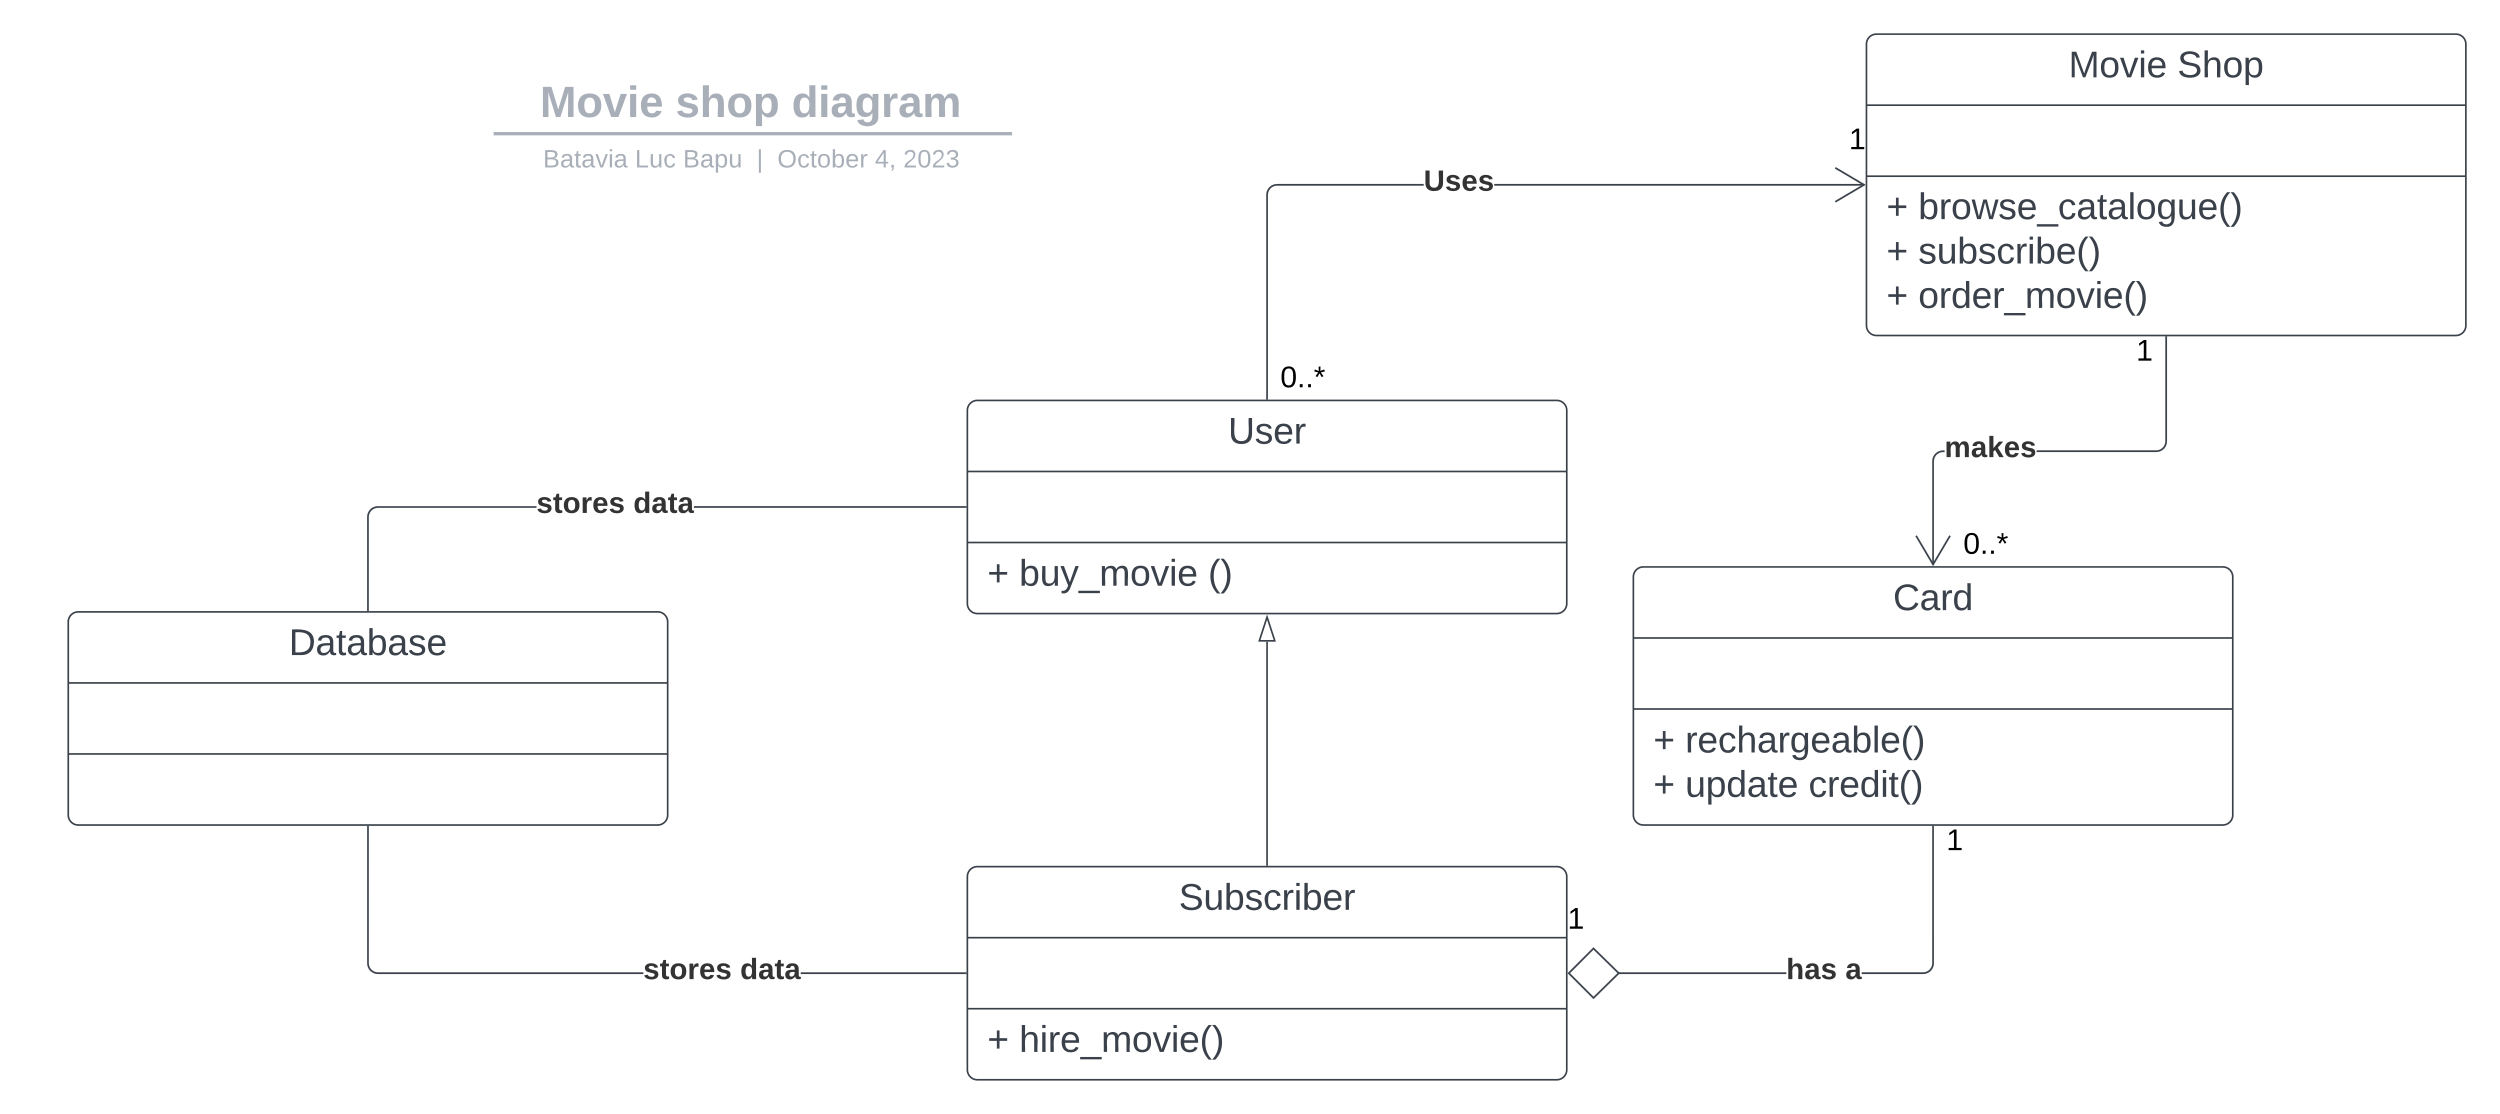 <svg xmlns="http://www.w3.org/2000/svg" xmlns:xlink="http://www.w3.org/1999/xlink" xmlns:lucid="lucid" width="1501.5" height="669"><g transform="translate(-559 -579.5)" lucid:page-tab-id="0_0"><path d="M500 500h2000v1000H500z" fill="#fff"/><path d="M580 628a8 8 0 0 1 8-8h836.75a8 8 0 0 1 8 8v25.15a8 8 0 0 1-8 8H588a8 8 0 0 1-8-8z" stroke="#000" stroke-opacity="0" stroke-width="2" fill="#fff" fill-opacity="0"/><use xlink:href="#a" transform="matrix(1,0,0,1,584,624) translate(299.324 25.783)"/><use xlink:href="#b" transform="matrix(1,0,0,1,584,624) translate(380.759 25.783)"/><use xlink:href="#c" transform="matrix(1,0,0,1,584,624) translate(450.466 25.783)"/><path d="M856.48 659.8h309.36M856.5 659.8h-1.02M1165.82 659.8h1.02" stroke="#a9afb8" stroke-width="2" fill="none"/><path d="M580 669.15a8 8 0 0 1 8-8h837.7a8 8 0 0 1 8 8V672a8 8 0 0 1-8 8H588a8 8 0 0 1-8-8z" stroke="#000" stroke-opacity="0" stroke-width="2" fill="#fff" fill-opacity="0"/><use xlink:href="#d" transform="matrix(1,0,0,1,584,665.155) translate(301.157 14.917)"/><use xlink:href="#e" transform="matrix(1,0,0,1,584,665.155) translate(356.351 14.917)"/><use xlink:href="#f" transform="matrix(1,0,0,1,584,665.155) translate(385.244 14.917)"/><use xlink:href="#g" transform="matrix(1,0,0,1,584,665.155) translate(429.433 14.917)"/><use xlink:href="#h" transform="matrix(1,0,0,1,584,665.155) translate(441.882 14.917)"/><use xlink:href="#i" transform="matrix(1,0,0,1,584,665.155) translate(500.476 14.917)"/><use xlink:href="#j" transform="matrix(1,0,0,1,584,665.155) translate(517.472 14.917)"/><path d="M1680 606a6 6 0 0 1 6-6h348a6 6 0 0 1 6 6v169a6 6 0 0 1-6 6h-348a6 6 0 0 1-6-6z" stroke="#3a414a" fill="#fff"/><path d="M1680 642.67h360m-360 42.66h360" stroke="#3a414a" fill="none"/><use xlink:href="#k" transform="matrix(1,0,0,1,1688,608) translate(113.42 17.944)"/><use xlink:href="#l" transform="matrix(1,0,0,1,1688,608) translate(178.728 17.944)"/><use xlink:href="#m" transform="matrix(1,0,0,1,1692,693.333) translate(0 17.778)"/><use xlink:href="#n" transform="matrix(1,0,0,1,1692,693.333) translate(19.136 17.778)"/><use xlink:href="#m" transform="matrix(1,0,0,1,1692,693.333) translate(0 44.444)"/><use xlink:href="#o" transform="matrix(1,0,0,1,1692,693.333) translate(19.136 44.444)"/><use xlink:href="#m" transform="matrix(1,0,0,1,1692,693.333) translate(0 71.111)"/><use xlink:href="#p" transform="matrix(1,0,0,1,1692,693.333) translate(19.136 71.111)"/><path d="M1140 826a6 6 0 0 1 6-6h348a6 6 0 0 1 6 6v116a6 6 0 0 1-6 6h-348a6 6 0 0 1-6-6z" stroke="#3a414a" fill="#fff"/><path d="M1140 862.67h360m-360 42.66h360" stroke="#3a414a" fill="none"/><use xlink:href="#q" transform="matrix(1,0,0,1,1148,828) translate(148.605 17.944)"/><use xlink:href="#m" transform="matrix(1,0,0,1,1152,913.333) translate(0 17.944)"/><use xlink:href="#r" transform="matrix(1,0,0,1,1152,913.333) translate(19.136 17.944)"/><use xlink:href="#s" transform="matrix(1,0,0,1,1152,913.333) translate(132.593 17.944)"/><path d="M1540 926a6 6 0 0 1 6-6h348a6 6 0 0 1 6 6v143a6 6 0 0 1-6 6h-348a6 6 0 0 1-6-6z" stroke="#3a414a" fill="#fff"/><path d="M1540 962.67h360m-360 42.66h360" stroke="#3a414a" fill="none"/><use xlink:href="#t" transform="matrix(1,0,0,1,1548,928) translate(147.988 17.944)"/><use xlink:href="#m" transform="matrix(1,0,0,1,1552,1013.333) translate(0 18.111)"/><use xlink:href="#u" transform="matrix(1,0,0,1,1552,1013.333) translate(19.136 18.111)"/><use xlink:href="#m" transform="matrix(1,0,0,1,1552,1013.333) translate(0 44.778)"/><use xlink:href="#v" transform="matrix(1,0,0,1,1552,1013.333) translate(19.136 44.778)"/><use xlink:href="#w" transform="matrix(1,0,0,1,1552,1013.333) translate(93.21 44.778)"/><path d="M1140 1106a6 6 0 0 1 6-6h348a6 6 0 0 1 6 6v116a6 6 0 0 1-6 6h-348a6 6 0 0 1-6-6z" stroke="#3a414a" fill="#fff"/><path d="M1140 1142.67h360m-360 42.66h360" stroke="#3a414a" fill="none"/><use xlink:href="#x" transform="matrix(1,0,0,1,1148,1108) translate(119.006 17.944)"/><use xlink:href="#m" transform="matrix(1,0,0,1,1152,1193.333) translate(0 17.944)"/><use xlink:href="#y" transform="matrix(1,0,0,1,1152,1193.333) translate(19.136 17.944)"/><path d="M1414.04 691h-88.02l-.88.07-.84.2-.8.33-.73.45-.66.56-.55.67-.45.73-.33.8-.2.84-.07.88V819h-1V696.48l.08-1 .24-1 .4-.93.52-.87.66-.78.78-.66.87-.53.94-.38.98-.24 1-.08h88.06zm264.55 0h-222.14v-1h222.13z" stroke="#3a414a" stroke-width=".05" fill="#3a414a"/><path d="M1320.5 819.5h-1v-.5h1z" fill="#3a414a"/><path d="M1320.53 819.52h-1.06v-.56h1.06zm-1-.5v.46h.94V819zM1679.5 690.5l-17.94 10.6-.5-.85 16.48-9.75-16.5-9.75.52-.86z" stroke="#3a414a" stroke-width=".05" fill="#3a414a"/><use xlink:href="#z" transform="matrix(1,0,0,1,1414.04,679.833) translate(0 14.222)"/><use xlink:href="#A" transform="matrix(1,0,0,1,1328,797.7) translate(0 14.4)"/><use xlink:href="#B" transform="matrix(1,0,0,1,1669.5,654.719) translate(0 14.4)"/><path d="M1320 1099V964.88" stroke="#3a414a" fill="none"/><path d="M1320.5 1099.5h-1v-.5h1z" stroke="#3a414a" stroke-width=".05" fill="#3a414a"/><path d="M1320 950.12l4.63 14.26h-9.27z" stroke="#3a414a" fill="#fff"/><path d="M1631.8 1164.5H1530.9v-1h100.93zm88.7-6.48l-.08 1-.24 1-.4.93-.52.87-.66.78-.78.66-.87.53-.94.38-.98.24-1 .08h-36.83v-1h36.78l.88-.07.84-.2.8-.33.73-.45.66-.56.55-.67.45-.73.33-.8.2-.84.07-.88V1076h1z" stroke="#3a414a" stroke-width=".05" fill="#3a414a"/><path d="M1531.2 1164l-15.14 14.85-14.85-14.85 14.86-14.85z" fill="#fff"/><path d="M1531.92 1164l-15.87 15.55-15.55-15.55 15.55-15.55zm-30 0l14.14 14.15 14.43-14.15-14.44-14.15z" stroke="#3a414a" stroke-width=".05" fill="#3a414a"/><path d="M1720.5 1076h-1v-.5h1z" fill="#3a414a"/><path d="M1720.53 1076.04h-1.06v-.57h1.06zm-1-.5v.45h.94v-.47z" stroke="#3a414a" stroke-width=".05" fill="#3a414a"/><use xlink:href="#B" transform="matrix(1,0,0,1,1728,1075.7) translate(0 14.4)"/><use xlink:href="#B" transform="matrix(1,0,0,1,1500.5,1122.9) translate(0 14.4)"/><use xlink:href="#C" transform="matrix(1,0,0,1,1631.809,1153.333) translate(0 14.222)"/><use xlink:href="#D" transform="matrix(1,0,0,1,1631.809,1153.333) translate(35.506 14.222)"/><path d="M1726.9 851h-.88l-.88.07-.84.2-.8.33-.73.45-.66.56-.55.67-.45.73-.33.8-.2.84-.07.88v62.07h-1v-62.12l.08-1 .24-1 .4-.93.52-.87.66-.78.78-.66.87-.53.94-.38.98-.24 1-.08h.9zm133.6-6.48l-.08 1-.24 1-.4.93-.52.87-.66.78-.78.66-.87.53-.94.38-.98.24-1 .08h-71.82v-1h71.78l.88-.07.84-.2.8-.33.73-.45.66-.56.55-.67.45-.73.33-.8.2-.84.07-.88V782h1z" stroke="#3a414a" stroke-width=".05" fill="#3a414a"/><path d="M1860.5 782h-1v-.5h1z" fill="#3a414a"/><path d="M1860.53 782.04h-1.06v-.56h1.06zm-1-.5v.45h.94v-.48zM1730.6 901.56L1720 919.5l-10.6-17.94.85-.5 9.75 16.48 9.75-16.5z" stroke="#3a414a" stroke-width=".05" fill="#3a414a"/><g><use xlink:href="#E" transform="matrix(1,0,0,1,1726.893,839.833) translate(0 14.222)"/></g><g><use xlink:href="#B" transform="matrix(1,0,0,1,1842,781.7) translate(0 14.4)"/></g><g><use xlink:href="#A" transform="matrix(1,0,0,1,1738.181,897.7) translate(0 14.4)"/></g><path d="M600 953a6 6 0 0 1 6-6h348a6 6 0 0 1 6 6v116a6 6 0 0 1-6 6H606a6 6 0 0 1-6-6z" stroke="#3a414a" fill="#fff"/><path d="M600 989.67h360m-360 42.66h360" stroke="#3a414a" fill="none"/><g><use xlink:href="#F" transform="matrix(1,0,0,1,608,955) translate(124.5 17.944)"/></g><path d="M881.2 884.5H786l-.88.07-.84.2-.8.33-.73.45-.66.56-.55.67-.45.73-.33.8-.2.84-.07.88V946h-1v-56.02l.08-1 .24-1 .4-.93.52-.87.66-.78.78-.66.87-.53.94-.38.98-.24 1-.08h95.2zm257.8 0H975.8v-1H1139z" stroke="#3a414a" stroke-width=".05" fill="#3a414a"/><path d="M780.5 946.5h-1v-.5h1z" fill="#3a414a"/><path d="M780.52 946.52h-1.04v-.56h1.04zm-1-.5v.46h.96V946z" stroke="#3a414a" stroke-width=".05" fill="#3a414a"/><path d="M1139.5 884.5h-.5v-1h.5z" fill="#3a414a"/><path d="M1139.53 884.52h-.57v-1.04h.57zm-.52-1v.96h.47v-.96z" stroke="#3a414a" stroke-width=".05" fill="#3a414a"/><g><use xlink:href="#G" transform="matrix(1,0,0,1,881.191,873.333) translate(0 14.222)"/><use xlink:href="#H" transform="matrix(1,0,0,1,881.191,873.333) translate(58.173 14.222)"/></g><path d="M780.5 1157.98l.07.88.2.84.33.8.45.73.56.66.67.55.73.45.8.33.84.2.88.07h159.32v1H785.98l-1-.08-1-.24-.93-.4-.87-.52-.78-.66-.66-.78-.53-.87-.38-.94-.24-.98-.08-1V1076h1zm358.5 5.52v1h-99.04v-1z" stroke="#3a414a" stroke-width=".05" fill="#3a414a"/><path d="M780.5 1076h-1v-.5h1z" fill="#3a414a"/><path d="M780.52 1076.04h-1.04v-.57h1.04zm-1-.5v.45h.96v-.47z" stroke="#3a414a" stroke-width=".05" fill="#3a414a"/><path d="M1139.5 1164.5h-.5v-1h.5z" fill="#3a414a"/><path d="M1139.53 1164.53h-.57v-1.06h.57zm-.52-1v.94h.47v-.94z" stroke="#3a414a" stroke-width=".05" fill="#3a414a"/><g><use xlink:href="#G" transform="matrix(1,0,0,1,945.341,1153.333) translate(0 14.222)"/><use xlink:href="#H" transform="matrix(1,0,0,1,945.341,1153.333) translate(58.173 14.222)"/></g><defs><path fill="#a9afb8" d="M230 0l2-204L168 0h-37L68-204 70 0H24v-248h70l56 185 57-185h69V0h-46" id="I"/><path fill="#a9afb8" d="M110-194c64 0 96 36 96 99 0 64-35 99-97 99-61 0-95-36-95-99 0-62 34-99 96-99zm-1 164c35 0 45-28 45-65 0-40-10-65-43-65-34 0-45 26-45 65 0 36 10 65 43 65" id="J"/><path fill="#a9afb8" d="M128 0H69L1-190h53L99-40l48-150h52" id="K"/><path fill="#a9afb8" d="M25-224v-37h50v37H25zM25 0v-190h50V0H25" id="L"/><path fill="#a9afb8" d="M185-48c-13 30-37 53-82 52C43 2 14-33 14-96s30-98 90-98c62 0 83 45 84 108H66c0 31 8 55 39 56 18 0 30-7 34-22zm-45-69c5-46-57-63-70-21-2 6-4 13-4 21h74" id="M"/><g id="a"><use transform="matrix(0.073,0,0,0.073,0,0)" xlink:href="#I"/><use transform="matrix(0.073,0,0,0.073,21.779,0)" xlink:href="#J"/><use transform="matrix(0.073,0,0,0.073,37.731,0)" xlink:href="#K"/><use transform="matrix(0.073,0,0,0.073,52.299,0)" xlink:href="#L"/><use transform="matrix(0.073,0,0,0.073,59.583,0)" xlink:href="#M"/></g><path fill="#a9afb8" d="M137-138c1-29-70-34-71-4 15 46 118 7 119 86 1 83-164 76-172 9l43-7c4 19 20 25 44 25 33 8 57-30 24-41C81-84 22-81 20-136c-2-80 154-74 161-7" id="N"/><path fill="#a9afb8" d="M114-157C55-157 80-60 75 0H25v-261h50l-1 109c12-26 28-41 61-42 86-1 58 113 63 194h-50c-7-57 23-157-34-157" id="O"/><path fill="#a9afb8" d="M135-194c53 0 70 44 70 98 0 56-19 98-73 100-31 1-45-17-59-34 3 33 2 69 2 105H25l-1-265h48c2 10 0 23 3 31 11-24 29-35 60-35zM114-30c33 0 39-31 40-66 0-38-9-64-40-64-56 0-55 130 0 130" id="P"/><g id="b"><use transform="matrix(0.073,0,0,0.073,0,0)" xlink:href="#N"/><use transform="matrix(0.073,0,0,0.073,14.568,0)" xlink:href="#O"/><use transform="matrix(0.073,0,0,0.073,30.52,0)" xlink:href="#J"/><use transform="matrix(0.073,0,0,0.073,46.472,0)" xlink:href="#P"/></g><path fill="#a9afb8" d="M88-194c31-1 46 15 58 34l-1-101h50l1 261h-48c-2-10 0-23-3-31C134-8 116 4 84 4 32 4 16-41 15-95c0-56 19-97 73-99zm17 164c33 0 40-30 41-66 1-37-9-64-41-64s-38 30-39 65c0 43 13 65 39 65" id="Q"/><path fill="#a9afb8" d="M133-34C117-15 103 5 69 4 32 3 11-16 11-54c-1-60 55-63 116-61 1-26-3-47-28-47-18 1-26 9-28 27l-52-2c7-38 36-58 82-57s74 22 75 68l1 82c-1 14 12 18 25 15v27c-30 8-71 5-69-32zm-48 3c29 0 43-24 42-57-32 0-66-3-65 30 0 17 8 27 23 27" id="R"/><path fill="#a9afb8" d="M195-6C206 82 75 100 31 46c-4-6-6-13-8-21l49-6c3 16 16 24 34 25 40 0 42-37 40-79-11 22-30 35-61 35-53 0-70-43-70-97 0-56 18-96 73-97 30 0 46 14 59 34l2-30h47zm-90-29c32 0 41-27 41-63 0-35-9-62-40-62-32 0-39 29-40 63 0 36 9 62 39 62" id="S"/><path fill="#a9afb8" d="M135-150c-39-12-60 13-60 57V0H25l-1-190h47c2 13-1 29 3 40 6-28 27-53 61-41v41" id="T"/><path fill="#a9afb8" d="M220-157c-53 9-28 100-34 157h-49v-107c1-27-5-49-29-50C55-147 81-57 75 0H25l-1-190h47c2 12-1 28 3 38 10-53 101-56 108 0 13-22 24-43 59-42 82 1 51 116 57 194h-49v-107c-1-25-5-48-29-50" id="U"/><g id="c"><use transform="matrix(0.073,0,0,0.073,0,0)" xlink:href="#Q"/><use transform="matrix(0.073,0,0,0.073,15.952,0)" xlink:href="#L"/><use transform="matrix(0.073,0,0,0.073,23.236,0)" xlink:href="#R"/><use transform="matrix(0.073,0,0,0.073,37.804,0)" xlink:href="#S"/><use transform="matrix(0.073,0,0,0.073,53.756,0)" xlink:href="#T"/><use transform="matrix(0.073,0,0,0.073,63.953,0)" xlink:href="#R"/><use transform="matrix(0.073,0,0,0.073,78.521,0)" xlink:href="#U"/></g><path fill="#a9afb8" d="M160-131c35 5 61 23 61 61C221 17 115-2 30 0v-248c76 3 177-17 177 60 0 33-19 50-47 57zm-97-11c50-1 110 9 110-42 0-47-63-36-110-37v79zm0 115c55-2 124 14 124-45 0-56-70-42-124-44v89" id="V"/><path fill="#a9afb8" d="M141-36C126-15 110 5 73 4 37 3 15-17 15-53c-1-64 63-63 125-63 3-35-9-54-41-54-24 1-41 7-42 31l-33-3c5-37 33-52 76-52 45 0 72 20 72 64v82c-1 20 7 32 28 27v20c-31 9-61-2-59-35zM48-53c0 20 12 33 32 33 41-3 63-29 60-74-43 2-92-5-92 41" id="W"/><path fill="#a9afb8" d="M59-47c-2 24 18 29 38 22v24C64 9 27 4 27-40v-127H5v-23h24l9-43h21v43h35v23H59v120" id="X"/><path fill="#a9afb8" d="M108 0H70L1-190h34L89-25l56-165h34" id="Y"/><path fill="#a9afb8" d="M24-231v-30h32v30H24zM24 0v-190h32V0H24" id="Z"/><g id="d"><use transform="matrix(0.042,0,0,0.042,0,0)" xlink:href="#V"/><use transform="matrix(0.042,0,0,0.042,10.198,0)" xlink:href="#W"/><use transform="matrix(0.042,0,0,0.042,18.695,0)" xlink:href="#X"/><use transform="matrix(0.042,0,0,0.042,22.944,0)" xlink:href="#W"/><use transform="matrix(0.042,0,0,0.042,31.442,0)" xlink:href="#Y"/><use transform="matrix(0.042,0,0,0.042,39.091,0)" xlink:href="#Z"/><use transform="matrix(0.042,0,0,0.042,42.447,0)" xlink:href="#W"/></g><path fill="#a9afb8" d="M30 0v-248h33v221h125V0H30" id="aa"/><path fill="#a9afb8" d="M84 4C-5 8 30-112 23-190h32v120c0 31 7 50 39 49 72-2 45-101 50-169h31l1 190h-30c-1-10 1-25-2-33-11 22-28 36-60 37" id="ab"/><path fill="#a9afb8" d="M96-169c-40 0-48 33-48 73s9 75 48 75c24 0 41-14 43-38l32 2c-6 37-31 61-74 61-59 0-76-41-82-99-10-93 101-131 147-64 4 7 5 14 7 22l-32 3c-4-21-16-35-41-35" id="ac"/><g id="e"><use transform="matrix(0.042,0,0,0.042,0,0)" xlink:href="#aa"/><use transform="matrix(0.042,0,0,0.042,8.498,0)" xlink:href="#ab"/><use transform="matrix(0.042,0,0,0.042,16.996,0)" xlink:href="#ac"/></g><path fill="#a9afb8" d="M115-194c55 1 70 41 70 98S169 2 115 4C84 4 66-9 55-30l1 105H24l-1-265h31l2 30c10-21 28-34 59-34zm-8 174c40 0 45-34 45-75s-6-73-45-74c-42 0-51 32-51 76 0 43 10 73 51 73" id="ad"/><g id="f"><use transform="matrix(0.042,0,0,0.042,0,0)" xlink:href="#V"/><use transform="matrix(0.042,0,0,0.042,10.198,0)" xlink:href="#W"/><use transform="matrix(0.042,0,0,0.042,18.695,0)" xlink:href="#ad"/><use transform="matrix(0.042,0,0,0.042,27.193,0)" xlink:href="#ab"/></g><path fill="#a9afb8" d="M32 76v-337h29V76H32" id="ae"/><use transform="matrix(0.042,0,0,0.042,0,0)" xlink:href="#ae" id="g"/><path fill="#a9afb8" d="M140-251c81 0 123 46 123 126C263-46 219 4 140 4 59 4 17-45 17-125s42-126 123-126zm0 227c63 0 89-41 89-101s-29-99-89-99c-61 0-89 39-89 99S79-25 140-24" id="af"/><path fill="#a9afb8" d="M100-194c62-1 85 37 85 99 1 63-27 99-86 99S16-35 15-95c0-66 28-99 85-99zM99-20c44 1 53-31 53-75 0-43-8-75-51-75s-53 32-53 75 10 74 51 75" id="ag"/><path fill="#a9afb8" d="M115-194c53 0 69 39 70 98 0 66-23 100-70 100C84 3 66-7 56-30L54 0H23l1-261h32v101c10-23 28-34 59-34zm-8 174c40 0 45-34 45-75 0-40-5-75-45-74-42 0-51 32-51 76 0 43 10 73 51 73" id="ah"/><path fill="#a9afb8" d="M100-194c63 0 86 42 84 106H49c0 40 14 67 53 68 26 1 43-12 49-29l28 8c-11 28-37 45-77 45C44 4 14-33 15-96c1-61 26-98 85-98zm52 81c6-60-76-77-97-28-3 7-6 17-6 28h103" id="ai"/><path fill="#a9afb8" d="M114-163C36-179 61-72 57 0H25l-1-190h30c1 12-1 29 2 39 6-27 23-49 58-41v29" id="aj"/><g id="h"><use transform="matrix(0.042,0,0,0.042,0,0)" xlink:href="#af"/><use transform="matrix(0.042,0,0,0.042,11.897,0)" xlink:href="#ac"/><use transform="matrix(0.042,0,0,0.042,19.545,0)" xlink:href="#X"/><use transform="matrix(0.042,0,0,0.042,23.794,0)" xlink:href="#ag"/><use transform="matrix(0.042,0,0,0.042,32.292,0)" xlink:href="#ah"/><use transform="matrix(0.042,0,0,0.042,40.79,0)" xlink:href="#ai"/><use transform="matrix(0.042,0,0,0.042,49.288,0)" xlink:href="#aj"/></g><path fill="#a9afb8" d="M155-56V0h-30v-56H8v-25l114-167h33v167h35v25h-35zm-30-156c-27 46-58 90-88 131h88v-131" id="ak"/><path fill="#a9afb8" d="M68-38c1 34 0 65-14 84H32c9-13 17-26 17-46H33v-38h35" id="al"/><g id="i"><use transform="matrix(0.042,0,0,0.042,0,0)" xlink:href="#ak"/><use transform="matrix(0.042,0,0,0.042,8.498,0)" xlink:href="#al"/></g><path fill="#a9afb8" d="M101-251c82-7 93 87 43 132L82-64C71-53 59-42 53-27h129V0H18c2-99 128-94 128-182 0-28-16-43-45-43s-46 15-49 41l-32-3c6-41 34-60 81-64" id="am"/><path fill="#a9afb8" d="M101-251c68 0 85 55 85 127S166 4 100 4C33 4 14-52 14-124c0-73 17-127 87-127zm-1 229c47 0 54-49 54-102s-4-102-53-102c-51 0-55 48-55 102 0 53 5 102 54 102" id="an"/><path fill="#a9afb8" d="M126-127c33 6 58 20 58 59 0 88-139 92-164 29-3-8-5-16-6-25l32-3c6 27 21 44 54 44 32 0 52-15 52-46 0-38-36-46-79-43v-28c39 1 72-4 72-42 0-27-17-43-46-43-28 0-47 15-49 41l-32-3c6-42 35-63 81-64 48-1 79 21 79 65 0 36-21 52-52 59" id="ao"/><g id="j"><use transform="matrix(0.042,0,0,0.042,0,0)" xlink:href="#am"/><use transform="matrix(0.042,0,0,0.042,8.498,0)" xlink:href="#an"/><use transform="matrix(0.042,0,0,0.042,16.996,0)" xlink:href="#am"/><use transform="matrix(0.042,0,0,0.042,25.494,0)" xlink:href="#ao"/></g><path fill="#3a414a" d="M240 0l2-218c-23 76-54 145-80 218h-23L58-218 59 0H30v-248h44l77 211c21-75 51-140 76-211h43V0h-30" id="ap"/><path fill="#3a414a" d="M100-194c62-1 85 37 85 99 1 63-27 99-86 99S16-35 15-95c0-66 28-99 85-99zM99-20c44 1 53-31 53-75 0-43-8-75-51-75s-53 32-53 75 10 74 51 75" id="aq"/><path fill="#3a414a" d="M108 0H70L1-190h34L89-25l56-165h34" id="ar"/><path fill="#3a414a" d="M24-231v-30h32v30H24zM24 0v-190h32V0H24" id="as"/><path fill="#3a414a" d="M100-194c63 0 86 42 84 106H49c0 40 14 67 53 68 26 1 43-12 49-29l28 8c-11 28-37 45-77 45C44 4 14-33 15-96c1-61 26-98 85-98zm52 81c6-60-76-77-97-28-3 7-6 17-6 28h103" id="at"/><g id="k"><use transform="matrix(0.062,0,0,0.062,0,0)" xlink:href="#ap"/><use transform="matrix(0.062,0,0,0.062,18.457,0)" xlink:href="#aq"/><use transform="matrix(0.062,0,0,0.062,30.802,0)" xlink:href="#ar"/><use transform="matrix(0.062,0,0,0.062,41.914,0)" xlink:href="#as"/><use transform="matrix(0.062,0,0,0.062,46.79,0)" xlink:href="#at"/></g><path fill="#3a414a" d="M185-189c-5-48-123-54-124 2 14 75 158 14 163 119 3 78-121 87-175 55-17-10-28-26-33-46l33-7c5 56 141 63 141-1 0-78-155-14-162-118-5-82 145-84 179-34 5 7 8 16 11 25" id="au"/><path fill="#3a414a" d="M106-169C34-169 62-67 57 0H25v-261h32l-1 103c12-21 28-36 61-36 89 0 53 116 60 194h-32v-121c2-32-8-49-39-48" id="av"/><path fill="#3a414a" d="M115-194c55 1 70 41 70 98S169 2 115 4C84 4 66-9 55-30l1 105H24l-1-265h31l2 30c10-21 28-34 59-34zm-8 174c40 0 45-34 45-75s-6-73-45-74c-42 0-51 32-51 76 0 43 10 73 51 73" id="aw"/><g id="l"><use transform="matrix(0.062,0,0,0.062,0,0)" xlink:href="#au"/><use transform="matrix(0.062,0,0,0.062,14.815,0)" xlink:href="#av"/><use transform="matrix(0.062,0,0,0.062,27.16,0)" xlink:href="#aq"/><use transform="matrix(0.062,0,0,0.062,39.506,0)" xlink:href="#aw"/></g><path fill="#3a414a" d="M118-107v75H92v-75H18v-26h74v-75h26v75h74v26h-74" id="ax"/><use transform="matrix(0.062,0,0,0.062,0,0)" xlink:href="#ax" id="m"/><path fill="#3a414a" d="M115-194c53 0 69 39 70 98 0 66-23 100-70 100C84 3 66-7 56-30L54 0H23l1-261h32v101c10-23 28-34 59-34zm-8 174c40 0 45-34 45-75 0-40-5-75-45-74-42 0-51 32-51 76 0 43 10 73 51 73" id="ay"/><path fill="#3a414a" d="M114-163C36-179 61-72 57 0H25l-1-190h30c1 12-1 29 2 39 6-27 23-49 58-41v29" id="az"/><path fill="#3a414a" d="M206 0h-36l-40-164L89 0H53L-1-190h32L70-26l43-164h34l41 164 42-164h31" id="aA"/><path fill="#3a414a" d="M135-143c-3-34-86-38-87 0 15 53 115 12 119 90S17 21 10-45l28-5c4 36 97 45 98 0-10-56-113-15-118-90-4-57 82-63 122-42 12 7 21 19 24 35" id="aB"/><path fill="#3a414a" d="M-5 72V49h209v23H-5" id="aC"/><path fill="#3a414a" d="M96-169c-40 0-48 33-48 73s9 75 48 75c24 0 41-14 43-38l32 2c-6 37-31 61-74 61-59 0-76-41-82-99-10-93 101-131 147-64 4 7 5 14 7 22l-32 3c-4-21-16-35-41-35" id="aD"/><path fill="#3a414a" d="M141-36C126-15 110 5 73 4 37 3 15-17 15-53c-1-64 63-63 125-63 3-35-9-54-41-54-24 1-41 7-42 31l-33-3c5-37 33-52 76-52 45 0 72 20 72 64v82c-1 20 7 32 28 27v20c-31 9-61-2-59-35zM48-53c0 20 12 33 32 33 41-3 63-29 60-74-43 2-92-5-92 41" id="aE"/><path fill="#3a414a" d="M59-47c-2 24 18 29 38 22v24C64 9 27 4 27-40v-127H5v-23h24l9-43h21v43h35v23H59v120" id="aF"/><path fill="#3a414a" d="M24 0v-261h32V0H24" id="aG"/><path fill="#3a414a" d="M177-190C167-65 218 103 67 71c-23-6-38-20-44-43l32-5c15 47 100 32 89-28v-30C133-14 115 1 83 1 29 1 15-40 15-95c0-56 16-97 71-98 29-1 48 16 59 35 1-10 0-23 2-32h30zM94-22c36 0 50-32 50-73 0-42-14-75-50-75-39 0-46 34-46 75s6 73 46 73" id="aH"/><path fill="#3a414a" d="M84 4C-5 8 30-112 23-190h32v120c0 31 7 50 39 49 72-2 45-101 50-169h31l1 190h-30c-1-10 1-25-2-33-11 22-28 36-60 37" id="aI"/><path fill="#3a414a" d="M87 75C49 33 22-17 22-94c0-76 28-126 65-167h31c-38 41-64 92-64 168S80 34 118 75H87" id="aJ"/><path fill="#3a414a" d="M33-261c38 41 65 92 65 168S71 34 33 75H2C39 34 66-17 66-93S39-220 2-261h31" id="aK"/><g id="n"><use transform="matrix(0.062,0,0,0.062,0,0)" xlink:href="#ay"/><use transform="matrix(0.062,0,0,0.062,12.346,0)" xlink:href="#az"/><use transform="matrix(0.062,0,0,0.062,19.691,0)" xlink:href="#aq"/><use transform="matrix(0.062,0,0,0.062,32.037,0)" xlink:href="#aA"/><use transform="matrix(0.062,0,0,0.062,48.025,0)" xlink:href="#aB"/><use transform="matrix(0.062,0,0,0.062,59.136,0)" xlink:href="#at"/><use transform="matrix(0.062,0,0,0.062,71.481,0)" xlink:href="#aC"/><use transform="matrix(0.062,0,0,0.062,83.827,0)" xlink:href="#aD"/><use transform="matrix(0.062,0,0,0.062,94.938,0)" xlink:href="#aE"/><use transform="matrix(0.062,0,0,0.062,107.284,0)" xlink:href="#aF"/><use transform="matrix(0.062,0,0,0.062,113.457,0)" xlink:href="#aE"/><use transform="matrix(0.062,0,0,0.062,125.802,0)" xlink:href="#aG"/><use transform="matrix(0.062,0,0,0.062,130.679,0)" xlink:href="#aq"/><use transform="matrix(0.062,0,0,0.062,143.025,0)" xlink:href="#aH"/><use transform="matrix(0.062,0,0,0.062,155.37,0)" xlink:href="#aI"/><use transform="matrix(0.062,0,0,0.062,167.716,0)" xlink:href="#at"/><use transform="matrix(0.062,0,0,0.062,180.062,0)" xlink:href="#aJ"/><use transform="matrix(0.062,0,0,0.062,187.407,0)" xlink:href="#aK"/></g><g id="o"><use transform="matrix(0.062,0,0,0.062,0,0)" xlink:href="#aB"/><use transform="matrix(0.062,0,0,0.062,11.111,0)" xlink:href="#aI"/><use transform="matrix(0.062,0,0,0.062,23.457,0)" xlink:href="#ay"/><use transform="matrix(0.062,0,0,0.062,35.802,0)" xlink:href="#aB"/><use transform="matrix(0.062,0,0,0.062,46.914,0)" xlink:href="#aD"/><use transform="matrix(0.062,0,0,0.062,58.025,0)" xlink:href="#az"/><use transform="matrix(0.062,0,0,0.062,65.37,0)" xlink:href="#as"/><use transform="matrix(0.062,0,0,0.062,70.247,0)" xlink:href="#ay"/><use transform="matrix(0.062,0,0,0.062,82.593,0)" xlink:href="#at"/><use transform="matrix(0.062,0,0,0.062,94.938,0)" xlink:href="#aJ"/><use transform="matrix(0.062,0,0,0.062,102.284,0)" xlink:href="#aK"/></g><path fill="#3a414a" d="M85-194c31 0 48 13 60 33l-1-100h32l1 261h-30c-2-10 0-23-3-31C134-8 116 4 85 4 32 4 16-35 15-94c0-66 23-100 70-100zm9 24c-40 0-46 34-46 75 0 40 6 74 45 74 42 0 51-32 51-76 0-42-9-74-50-73" id="aL"/><path fill="#3a414a" d="M210-169c-67 3-38 105-44 169h-31v-121c0-29-5-50-35-48C34-165 62-65 56 0H25l-1-190h30c1 10-1 24 2 32 10-44 99-50 107 0 11-21 27-35 58-36 85-2 47 119 55 194h-31v-121c0-29-5-49-35-48" id="aM"/><g id="p"><use transform="matrix(0.062,0,0,0.062,0,0)" xlink:href="#aq"/><use transform="matrix(0.062,0,0,0.062,12.346,0)" xlink:href="#az"/><use transform="matrix(0.062,0,0,0.062,19.691,0)" xlink:href="#aL"/><use transform="matrix(0.062,0,0,0.062,32.037,0)" xlink:href="#at"/><use transform="matrix(0.062,0,0,0.062,44.383,0)" xlink:href="#az"/><use transform="matrix(0.062,0,0,0.062,51.728,0)" xlink:href="#aC"/><use transform="matrix(0.062,0,0,0.062,64.074,0)" xlink:href="#aM"/><use transform="matrix(0.062,0,0,0.062,82.531,0)" xlink:href="#aq"/><use transform="matrix(0.062,0,0,0.062,94.877,0)" xlink:href="#ar"/><use transform="matrix(0.062,0,0,0.062,105.988,0)" xlink:href="#as"/><use transform="matrix(0.062,0,0,0.062,110.864,0)" xlink:href="#at"/><use transform="matrix(0.062,0,0,0.062,123.21,0)" xlink:href="#aJ"/><use transform="matrix(0.062,0,0,0.062,130.556,0)" xlink:href="#aK"/></g><path fill="#3a414a" d="M232-93c-1 65-40 97-104 97C67 4 28-28 28-90v-158h33c8 89-33 224 67 224 102 0 64-133 71-224h33v155" id="aN"/><g id="q"><use transform="matrix(0.062,0,0,0.062,0,0)" xlink:href="#aN"/><use transform="matrix(0.062,0,0,0.062,15.988,0)" xlink:href="#aB"/><use transform="matrix(0.062,0,0,0.062,27.099,0)" xlink:href="#at"/><use transform="matrix(0.062,0,0,0.062,39.444,0)" xlink:href="#az"/></g><path fill="#3a414a" d="M179-190L93 31C79 59 56 82 12 73V49c39 6 53-20 64-50L1-190h34L92-34l54-156h33" id="aO"/><g id="r"><use transform="matrix(0.062,0,0,0.062,0,0)" xlink:href="#ay"/><use transform="matrix(0.062,0,0,0.062,12.346,0)" xlink:href="#aI"/><use transform="matrix(0.062,0,0,0.062,24.691,0)" xlink:href="#aO"/><use transform="matrix(0.062,0,0,0.062,35.802,0)" xlink:href="#aC"/><use transform="matrix(0.062,0,0,0.062,48.148,0)" xlink:href="#aM"/><use transform="matrix(0.062,0,0,0.062,66.605,0)" xlink:href="#aq"/><use transform="matrix(0.062,0,0,0.062,78.951,0)" xlink:href="#ar"/><use transform="matrix(0.062,0,0,0.062,90.062,0)" xlink:href="#as"/><use transform="matrix(0.062,0,0,0.062,94.938,0)" xlink:href="#at"/></g><g id="s"><use transform="matrix(0.062,0,0,0.062,0,0)" xlink:href="#aJ"/><use transform="matrix(0.062,0,0,0.062,7.346,0)" xlink:href="#aK"/></g><path fill="#3a414a" d="M212-179c-10-28-35-45-73-45-59 0-87 40-87 99 0 60 29 101 89 101 43 0 62-24 78-52l27 14C228-24 195 4 139 4 59 4 22-46 18-125c-6-104 99-153 187-111 19 9 31 26 39 46" id="aP"/><g id="t"><use transform="matrix(0.062,0,0,0.062,0,0)" xlink:href="#aP"/><use transform="matrix(0.062,0,0,0.062,15.988,0)" xlink:href="#aE"/><use transform="matrix(0.062,0,0,0.062,28.333,0)" xlink:href="#az"/><use transform="matrix(0.062,0,0,0.062,35.679,0)" xlink:href="#aL"/></g><g id="u"><use transform="matrix(0.062,0,0,0.062,0,0)" xlink:href="#az"/><use transform="matrix(0.062,0,0,0.062,7.346,0)" xlink:href="#at"/><use transform="matrix(0.062,0,0,0.062,19.691,0)" xlink:href="#aD"/><use transform="matrix(0.062,0,0,0.062,30.802,0)" xlink:href="#av"/><use transform="matrix(0.062,0,0,0.062,43.148,0)" xlink:href="#aE"/><use transform="matrix(0.062,0,0,0.062,55.494,0)" xlink:href="#az"/><use transform="matrix(0.062,0,0,0.062,62.84,0)" xlink:href="#aH"/><use transform="matrix(0.062,0,0,0.062,75.185,0)" xlink:href="#at"/><use transform="matrix(0.062,0,0,0.062,87.531,0)" xlink:href="#aE"/><use transform="matrix(0.062,0,0,0.062,99.877,0)" xlink:href="#ay"/><use transform="matrix(0.062,0,0,0.062,112.222,0)" xlink:href="#aG"/><use transform="matrix(0.062,0,0,0.062,117.099,0)" xlink:href="#at"/><use transform="matrix(0.062,0,0,0.062,129.444,0)" xlink:href="#aJ"/><use transform="matrix(0.062,0,0,0.062,136.79,0)" xlink:href="#aK"/></g><g id="v"><use transform="matrix(0.062,0,0,0.062,0,0)" xlink:href="#aI"/><use transform="matrix(0.062,0,0,0.062,12.346,0)" xlink:href="#aw"/><use transform="matrix(0.062,0,0,0.062,24.691,0)" xlink:href="#aL"/><use transform="matrix(0.062,0,0,0.062,37.037,0)" xlink:href="#aE"/><use transform="matrix(0.062,0,0,0.062,49.383,0)" xlink:href="#aF"/><use transform="matrix(0.062,0,0,0.062,55.556,0)" xlink:href="#at"/></g><g id="w"><use transform="matrix(0.062,0,0,0.062,0,0)" xlink:href="#aD"/><use transform="matrix(0.062,0,0,0.062,11.111,0)" xlink:href="#az"/><use transform="matrix(0.062,0,0,0.062,18.457,0)" xlink:href="#at"/><use transform="matrix(0.062,0,0,0.062,30.802,0)" xlink:href="#aL"/><use transform="matrix(0.062,0,0,0.062,43.148,0)" xlink:href="#as"/><use transform="matrix(0.062,0,0,0.062,48.025,0)" xlink:href="#aF"/><use transform="matrix(0.062,0,0,0.062,54.198,0)" xlink:href="#aJ"/><use transform="matrix(0.062,0,0,0.062,61.543,0)" xlink:href="#aK"/></g><g id="x"><use transform="matrix(0.062,0,0,0.062,0,0)" xlink:href="#au"/><use transform="matrix(0.062,0,0,0.062,14.815,0)" xlink:href="#aI"/><use transform="matrix(0.062,0,0,0.062,27.16,0)" xlink:href="#ay"/><use transform="matrix(0.062,0,0,0.062,39.506,0)" xlink:href="#aB"/><use transform="matrix(0.062,0,0,0.062,50.617,0)" xlink:href="#aD"/><use transform="matrix(0.062,0,0,0.062,61.728,0)" xlink:href="#az"/><use transform="matrix(0.062,0,0,0.062,69.074,0)" xlink:href="#as"/><use transform="matrix(0.062,0,0,0.062,73.951,0)" xlink:href="#ay"/><use transform="matrix(0.062,0,0,0.062,86.296,0)" xlink:href="#at"/><use transform="matrix(0.062,0,0,0.062,98.642,0)" xlink:href="#az"/></g><g id="y"><use transform="matrix(0.062,0,0,0.062,0,0)" xlink:href="#av"/><use transform="matrix(0.062,0,0,0.062,12.346,0)" xlink:href="#as"/><use transform="matrix(0.062,0,0,0.062,17.222,0)" xlink:href="#az"/><use transform="matrix(0.062,0,0,0.062,24.568,0)" xlink:href="#at"/><use transform="matrix(0.062,0,0,0.062,36.914,0)" xlink:href="#aC"/><use transform="matrix(0.062,0,0,0.062,49.259,0)" xlink:href="#aM"/><use transform="matrix(0.062,0,0,0.062,67.716,0)" xlink:href="#aq"/><use transform="matrix(0.062,0,0,0.062,80.062,0)" xlink:href="#ar"/><use transform="matrix(0.062,0,0,0.062,91.173,0)" xlink:href="#as"/><use transform="matrix(0.062,0,0,0.062,96.049,0)" xlink:href="#at"/><use transform="matrix(0.062,0,0,0.062,108.395,0)" xlink:href="#aJ"/><use transform="matrix(0.062,0,0,0.062,115.741,0)" xlink:href="#aK"/></g><path fill="#333" d="M238-95c0 69-44 99-111 99C63 4 22-25 22-93v-155h51v151c-1 38 19 59 55 60 90 1 49-130 58-211h52v153" id="aQ"/><path fill="#333" d="M137-138c1-29-70-34-71-4 15 46 118 7 119 86 1 83-164 76-172 9l43-7c4 19 20 25 44 25 33 8 57-30 24-41C81-84 22-81 20-136c-2-80 154-74 161-7" id="aR"/><path fill="#333" d="M185-48c-13 30-37 53-82 52C43 2 14-33 14-96s30-98 90-98c62 0 83 45 84 108H66c0 31 8 55 39 56 18 0 30-7 34-22zm-45-69c5-46-57-63-70-21-2 6-4 13-4 21h74" id="aS"/><g id="z"><use transform="matrix(0.049,0,0,0.049,0,0)" xlink:href="#aQ"/><use transform="matrix(0.049,0,0,0.049,12.79,0)" xlink:href="#aR"/><use transform="matrix(0.049,0,0,0.049,22.667,0)" xlink:href="#aS"/><use transform="matrix(0.049,0,0,0.049,32.543,0)" xlink:href="#aR"/></g><path d="M101-251c68 0 85 55 85 127S166 4 100 4C33 4 14-52 14-124c0-73 17-127 87-127zm-1 229c47 0 54-49 54-102s-4-102-53-102c-51 0-55 48-55 102 0 53 5 102 54 102" id="aT"/><path d="M33 0v-38h34V0H33" id="aU"/><path d="M80-196l47-18 7 23-49 13 32 44-20 13-27-46-27 45-21-12 33-44-49-13 8-23 47 19-2-53h23" id="aV"/><g id="A"><use transform="matrix(0.05,0,0,0.05,0,0)" xlink:href="#aT"/><use transform="matrix(0.05,0,0,0.05,10,0)" xlink:href="#aU"/><use transform="matrix(0.05,0,0,0.05,15,0)" xlink:href="#aU"/><use transform="matrix(0.05,0,0,0.05,20,0)" xlink:href="#aV"/></g><path d="M27 0v-27h64v-190l-56 39v-29l58-41h29v221h61V0H27" id="aW"/><use transform="matrix(0.05,0,0,0.05,0,0)" xlink:href="#aW" id="B"/><path fill="#333" d="M114-157C55-157 80-60 75 0H25v-261h50l-1 109c12-26 28-41 61-42 86-1 58 113 63 194h-50c-7-57 23-157-34-157" id="aX"/><path fill="#333" d="M133-34C117-15 103 5 69 4 32 3 11-16 11-54c-1-60 55-63 116-61 1-26-3-47-28-47-18 1-26 9-28 27l-52-2c7-38 36-58 82-57s74 22 75 68l1 82c-1 14 12 18 25 15v27c-30 8-71 5-69-32zm-48 3c29 0 43-24 42-57-32 0-66-3-65 30 0 17 8 27 23 27" id="aY"/><g id="C"><use transform="matrix(0.049,0,0,0.049,0,0)" xlink:href="#aX"/><use transform="matrix(0.049,0,0,0.049,10.815,0)" xlink:href="#aY"/><use transform="matrix(0.049,0,0,0.049,20.691,0)" xlink:href="#aR"/></g><use transform="matrix(0.049,0,0,0.049,0,0)" xlink:href="#aY" id="D"/><path fill="#333" d="M220-157c-53 9-28 100-34 157h-49v-107c1-27-5-49-29-50C55-147 81-57 75 0H25l-1-190h47c2 12-1 28 3 38 10-53 101-56 108 0 13-22 24-43 59-42 82 1 51 116 57 194h-49v-107c-1-25-5-48-29-50" id="aZ"/><path fill="#333" d="M147 0L96-86 75-71V0H25v-261h50v150l67-79h53l-66 74L201 0h-54" id="ba"/><g id="E"><use transform="matrix(0.049,0,0,0.049,0,0)" xlink:href="#aZ"/><use transform="matrix(0.049,0,0,0.049,15.802,0)" xlink:href="#aY"/><use transform="matrix(0.049,0,0,0.049,25.679,0)" xlink:href="#ba"/><use transform="matrix(0.049,0,0,0.049,35.556,0)" xlink:href="#aS"/><use transform="matrix(0.049,0,0,0.049,45.432,0)" xlink:href="#aR"/></g><path fill="#3a414a" d="M30-248c118-7 216 8 213 122C240-48 200 0 122 0H30v-248zM63-27c89 8 146-16 146-99s-60-101-146-95v194" id="bb"/><g id="F"><use transform="matrix(0.062,0,0,0.062,0,0)" xlink:href="#bb"/><use transform="matrix(0.062,0,0,0.062,15.988,0)" xlink:href="#aE"/><use transform="matrix(0.062,0,0,0.062,28.333,0)" xlink:href="#aF"/><use transform="matrix(0.062,0,0,0.062,34.506,0)" xlink:href="#aE"/><use transform="matrix(0.062,0,0,0.062,46.852,0)" xlink:href="#ay"/><use transform="matrix(0.062,0,0,0.062,59.198,0)" xlink:href="#aE"/><use transform="matrix(0.062,0,0,0.062,71.543,0)" xlink:href="#aB"/><use transform="matrix(0.062,0,0,0.062,82.654,0)" xlink:href="#at"/></g><path fill="#333" d="M115-3C79 11 28 4 28-45v-112H4v-33h27l15-45h31v45h36v33H77v99c-1 23 16 31 38 25v30" id="bc"/><path fill="#333" d="M110-194c64 0 96 36 96 99 0 64-35 99-97 99-61 0-95-36-95-99 0-62 34-99 96-99zm-1 164c35 0 45-28 45-65 0-40-10-65-43-65-34 0-45 26-45 65 0 36 10 65 43 65" id="bd"/><path fill="#333" d="M135-150c-39-12-60 13-60 57V0H25l-1-190h47c2 13-1 29 3 40 6-28 27-53 61-41v41" id="be"/><g id="G"><use transform="matrix(0.049,0,0,0.049,0,0)" xlink:href="#aR"/><use transform="matrix(0.049,0,0,0.049,9.877,0)" xlink:href="#bc"/><use transform="matrix(0.049,0,0,0.049,15.753,0)" xlink:href="#bd"/><use transform="matrix(0.049,0,0,0.049,26.568,0)" xlink:href="#be"/><use transform="matrix(0.049,0,0,0.049,33.481,0)" xlink:href="#aS"/><use transform="matrix(0.049,0,0,0.049,43.358,0)" xlink:href="#aR"/></g><path fill="#333" d="M88-194c31-1 46 15 58 34l-1-101h50l1 261h-48c-2-10 0-23-3-31C134-8 116 4 84 4 32 4 16-41 15-95c0-56 19-97 73-99zm17 164c33 0 40-30 41-66 1-37-9-64-41-64s-38 30-39 65c0 43 13 65 39 65" id="bf"/><g id="H"><use transform="matrix(0.049,0,0,0.049,0,0)" xlink:href="#bf"/><use transform="matrix(0.049,0,0,0.049,10.815,0)" xlink:href="#aY"/><use transform="matrix(0.049,0,0,0.049,20.691,0)" xlink:href="#bc"/><use transform="matrix(0.049,0,0,0.049,26.568,0)" xlink:href="#aY"/></g></defs></g></svg>